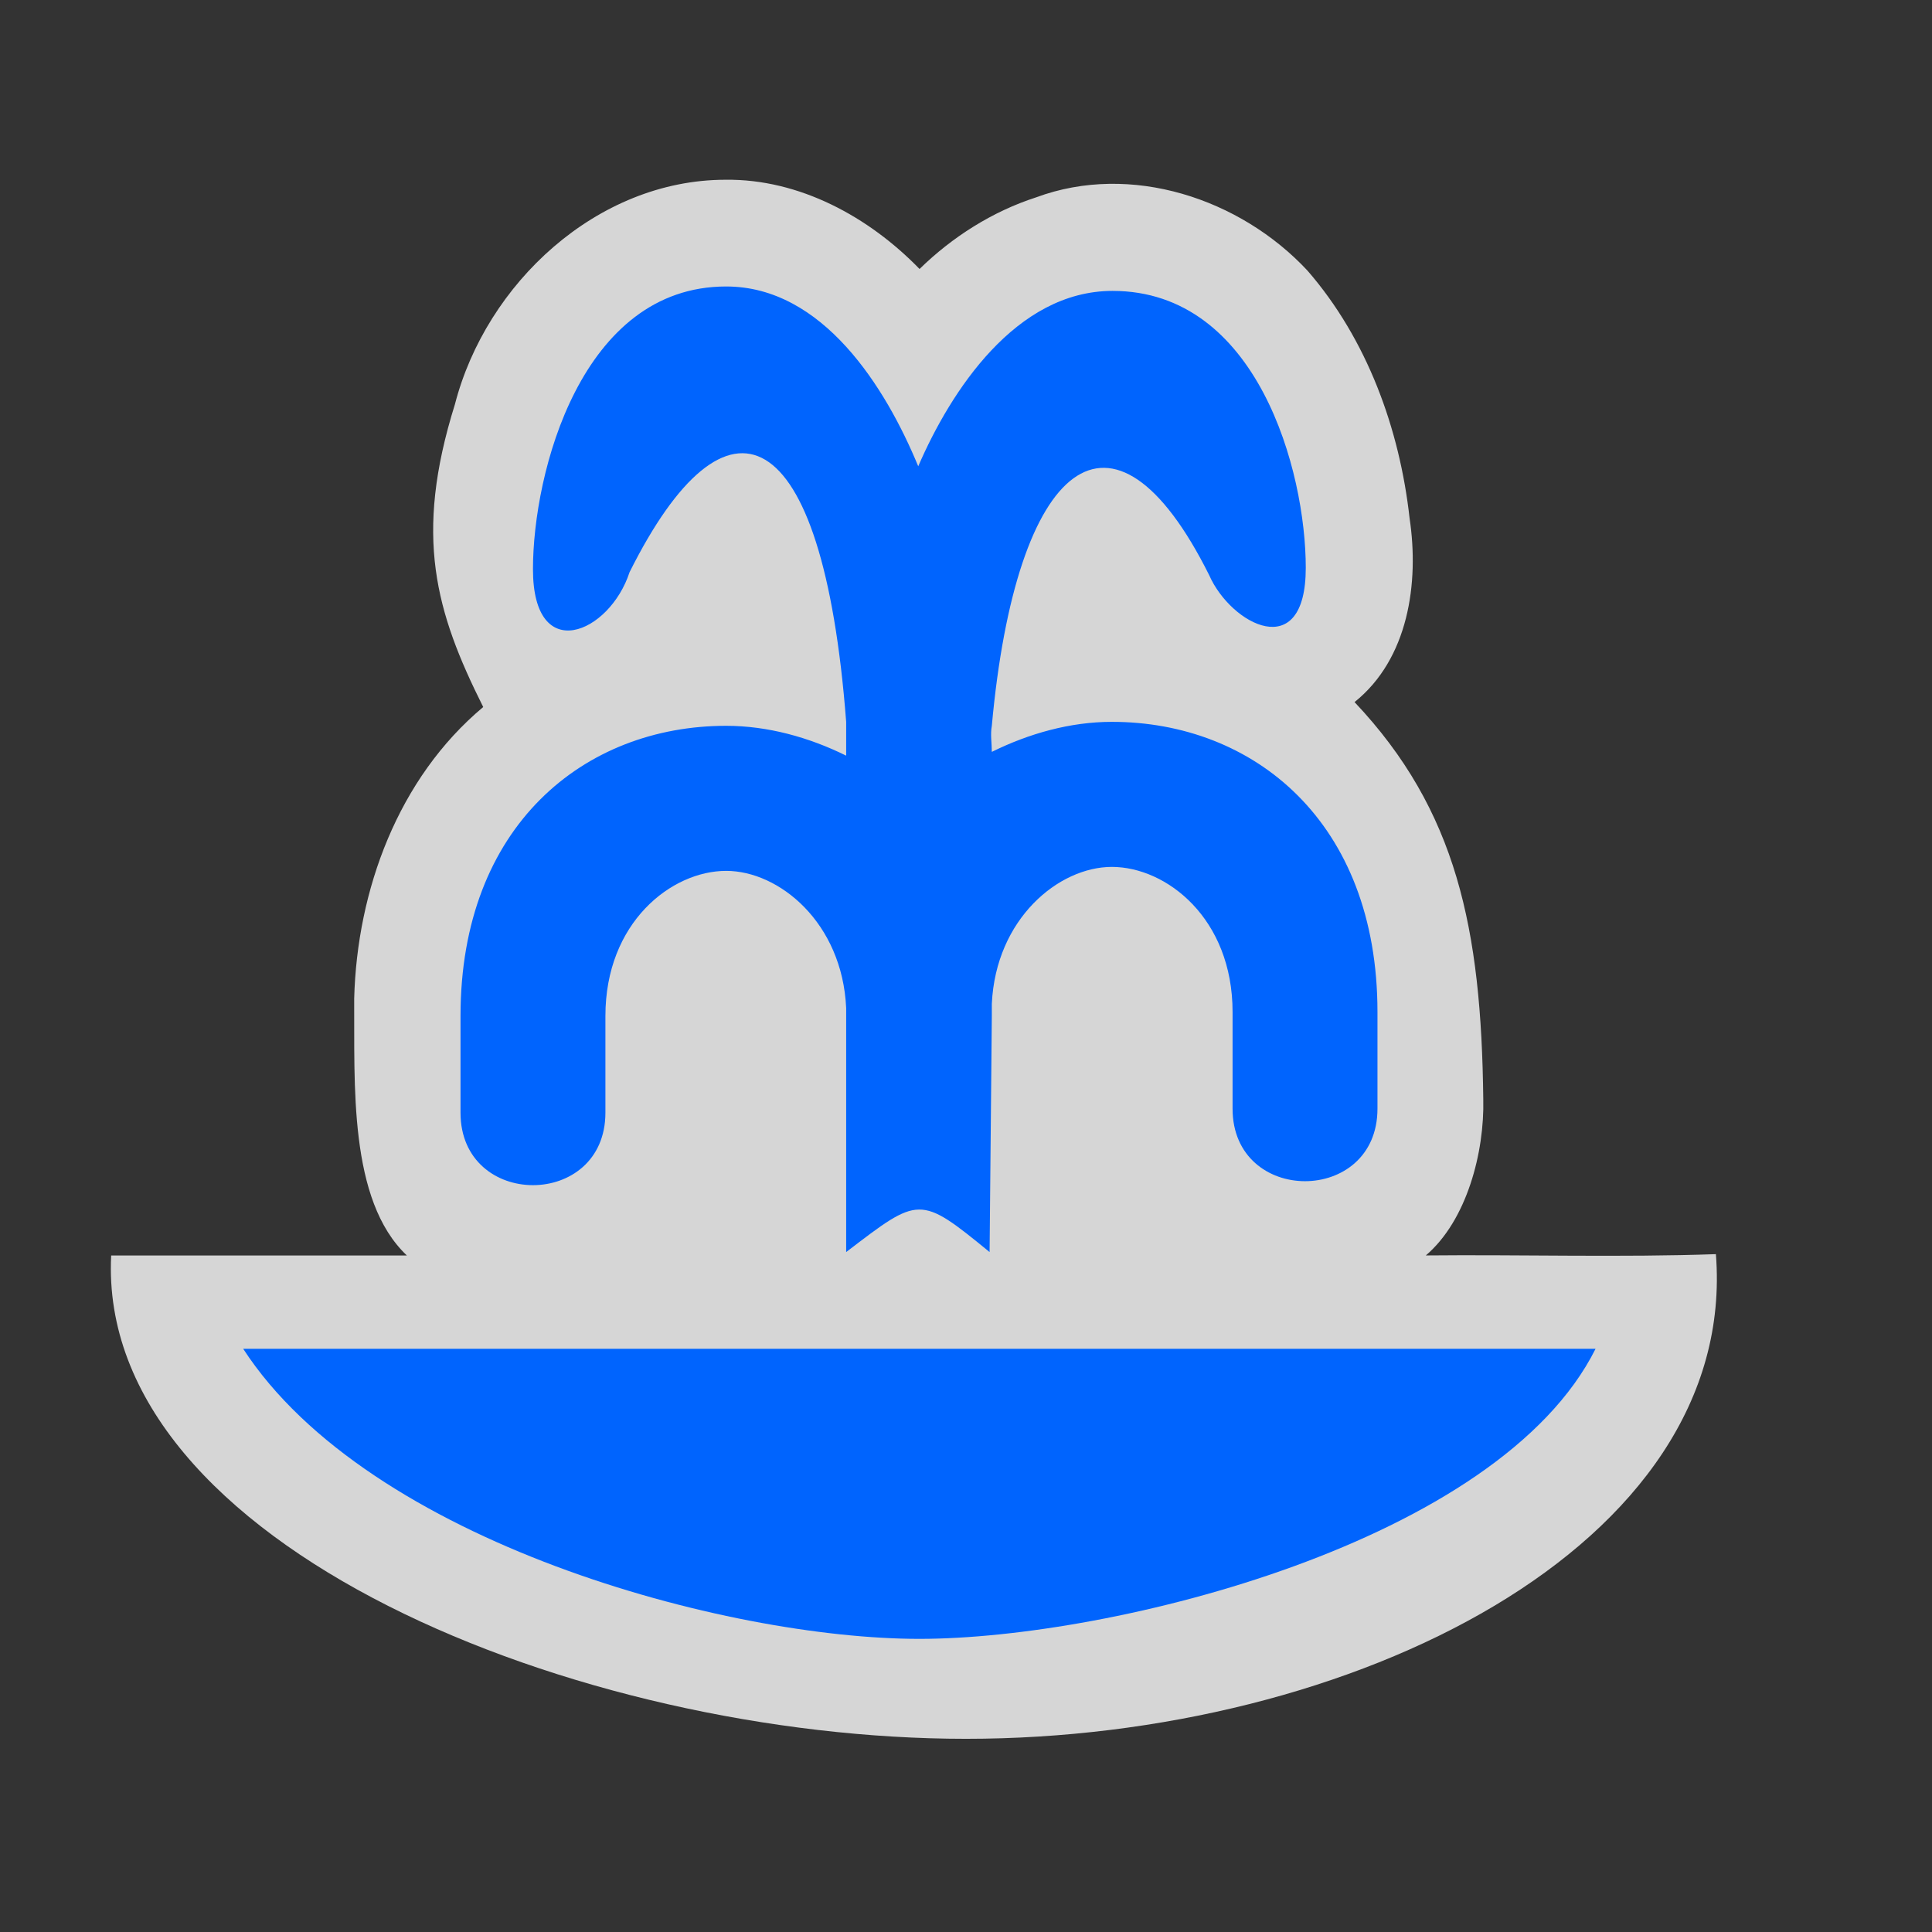<?xml version="1.0" encoding="UTF-8" standalone="no"?>
<svg xmlns:rdf="http://www.w3.org/1999/02/22-rdf-syntax-ns#" xmlns="http://www.w3.org/2000/svg" height="580" width="580" version="1.0" xmlns:cc="http://creativecommons.org/ns#" xmlns:dc="http://purl.org/dc/elements/1.1/">
 <rect width="100%" height="100%" fill="#333333" stroke="none"/>
 <title>fountain</title>
 <path opacity=".8" d="m217.78 53.963c-38.528 0.035-71.863 31.15-81.211 67.42-12.391 39.607-5.803 62.3 8.496 90.871-25.511 21.341-37.885 54.897-38.736 87.539 0.183 25.53-1.778 60.495 15.816 77.111h-88.771c-4.379 87.1 140.62 145.1 256.62 145.1s232-58 225.13-145.5c-28.239 1.012-58.982 0.097-87.084 0.388 12.341-10.502 17.636-31.068 17.25-46.898-0.583-51.18-7.954-86.713-38.643-119.22 16.192-12.972 19.43-35.782 16.521-55.202-2.992-26.882-12.786-53.768-30.663-74.341-20.17-21.642-53.02-32.521-81.43-21.99-13.17 4.249-25.2 11.917-35.02 21.51-15.18-15.639-36.07-27.072-58.29-26.787z" fill-rule="evenodd" fill="#fff"/>
 <path d="m73 404.91h406c-29 58.06-145 87.09-203 87.09s-165.26-29.03-203-87.09zm261-317.58c-29 0-48.58 30.053-58.34 52.653-9.79-23.71-28.66-53.98-57.66-53.98-43.511 0-58 55.852-58 84.883 0 29.032 22.998 19.336 29 0.885 29-58.063 58-46.857 65.024 44.931v10.15c-11.107-5.493-23.548-8.959-36.024-8.959-42.545 0-79.75 29.975-79.75 87.095v29.032c0 29.032 43.5 29.032 43.5 0v-29.032c0-28.043 19.808-43.547 36.25-43.547 15.935 0 34.859 15.566 36.024 41.166v1.19 72.08c21.976-16.786 21.976-17.25 43.058 0l0.67-70.889v-3.629c1.189-25.565 20.101-41.109 36.024-41.109 16.442 0 36.25 15.504 36.25 43.547v29.032c0 29.032 43.5 29.032 43.5 0v-29.032c0-57.12-37.206-87.095-79.75-87.095-12.482 0-24.912 3.518-36.024 9.016 0-2.607-0.484-5.262 0-7.825 7.25-79.669 36.25-103.3 65.25-45.238 6.502 14.821 29 26.82 29-2.212s-14.489-83.114-58-83.114z" fill-rule="evenodd" fill="#0064fe"/>
</svg>
